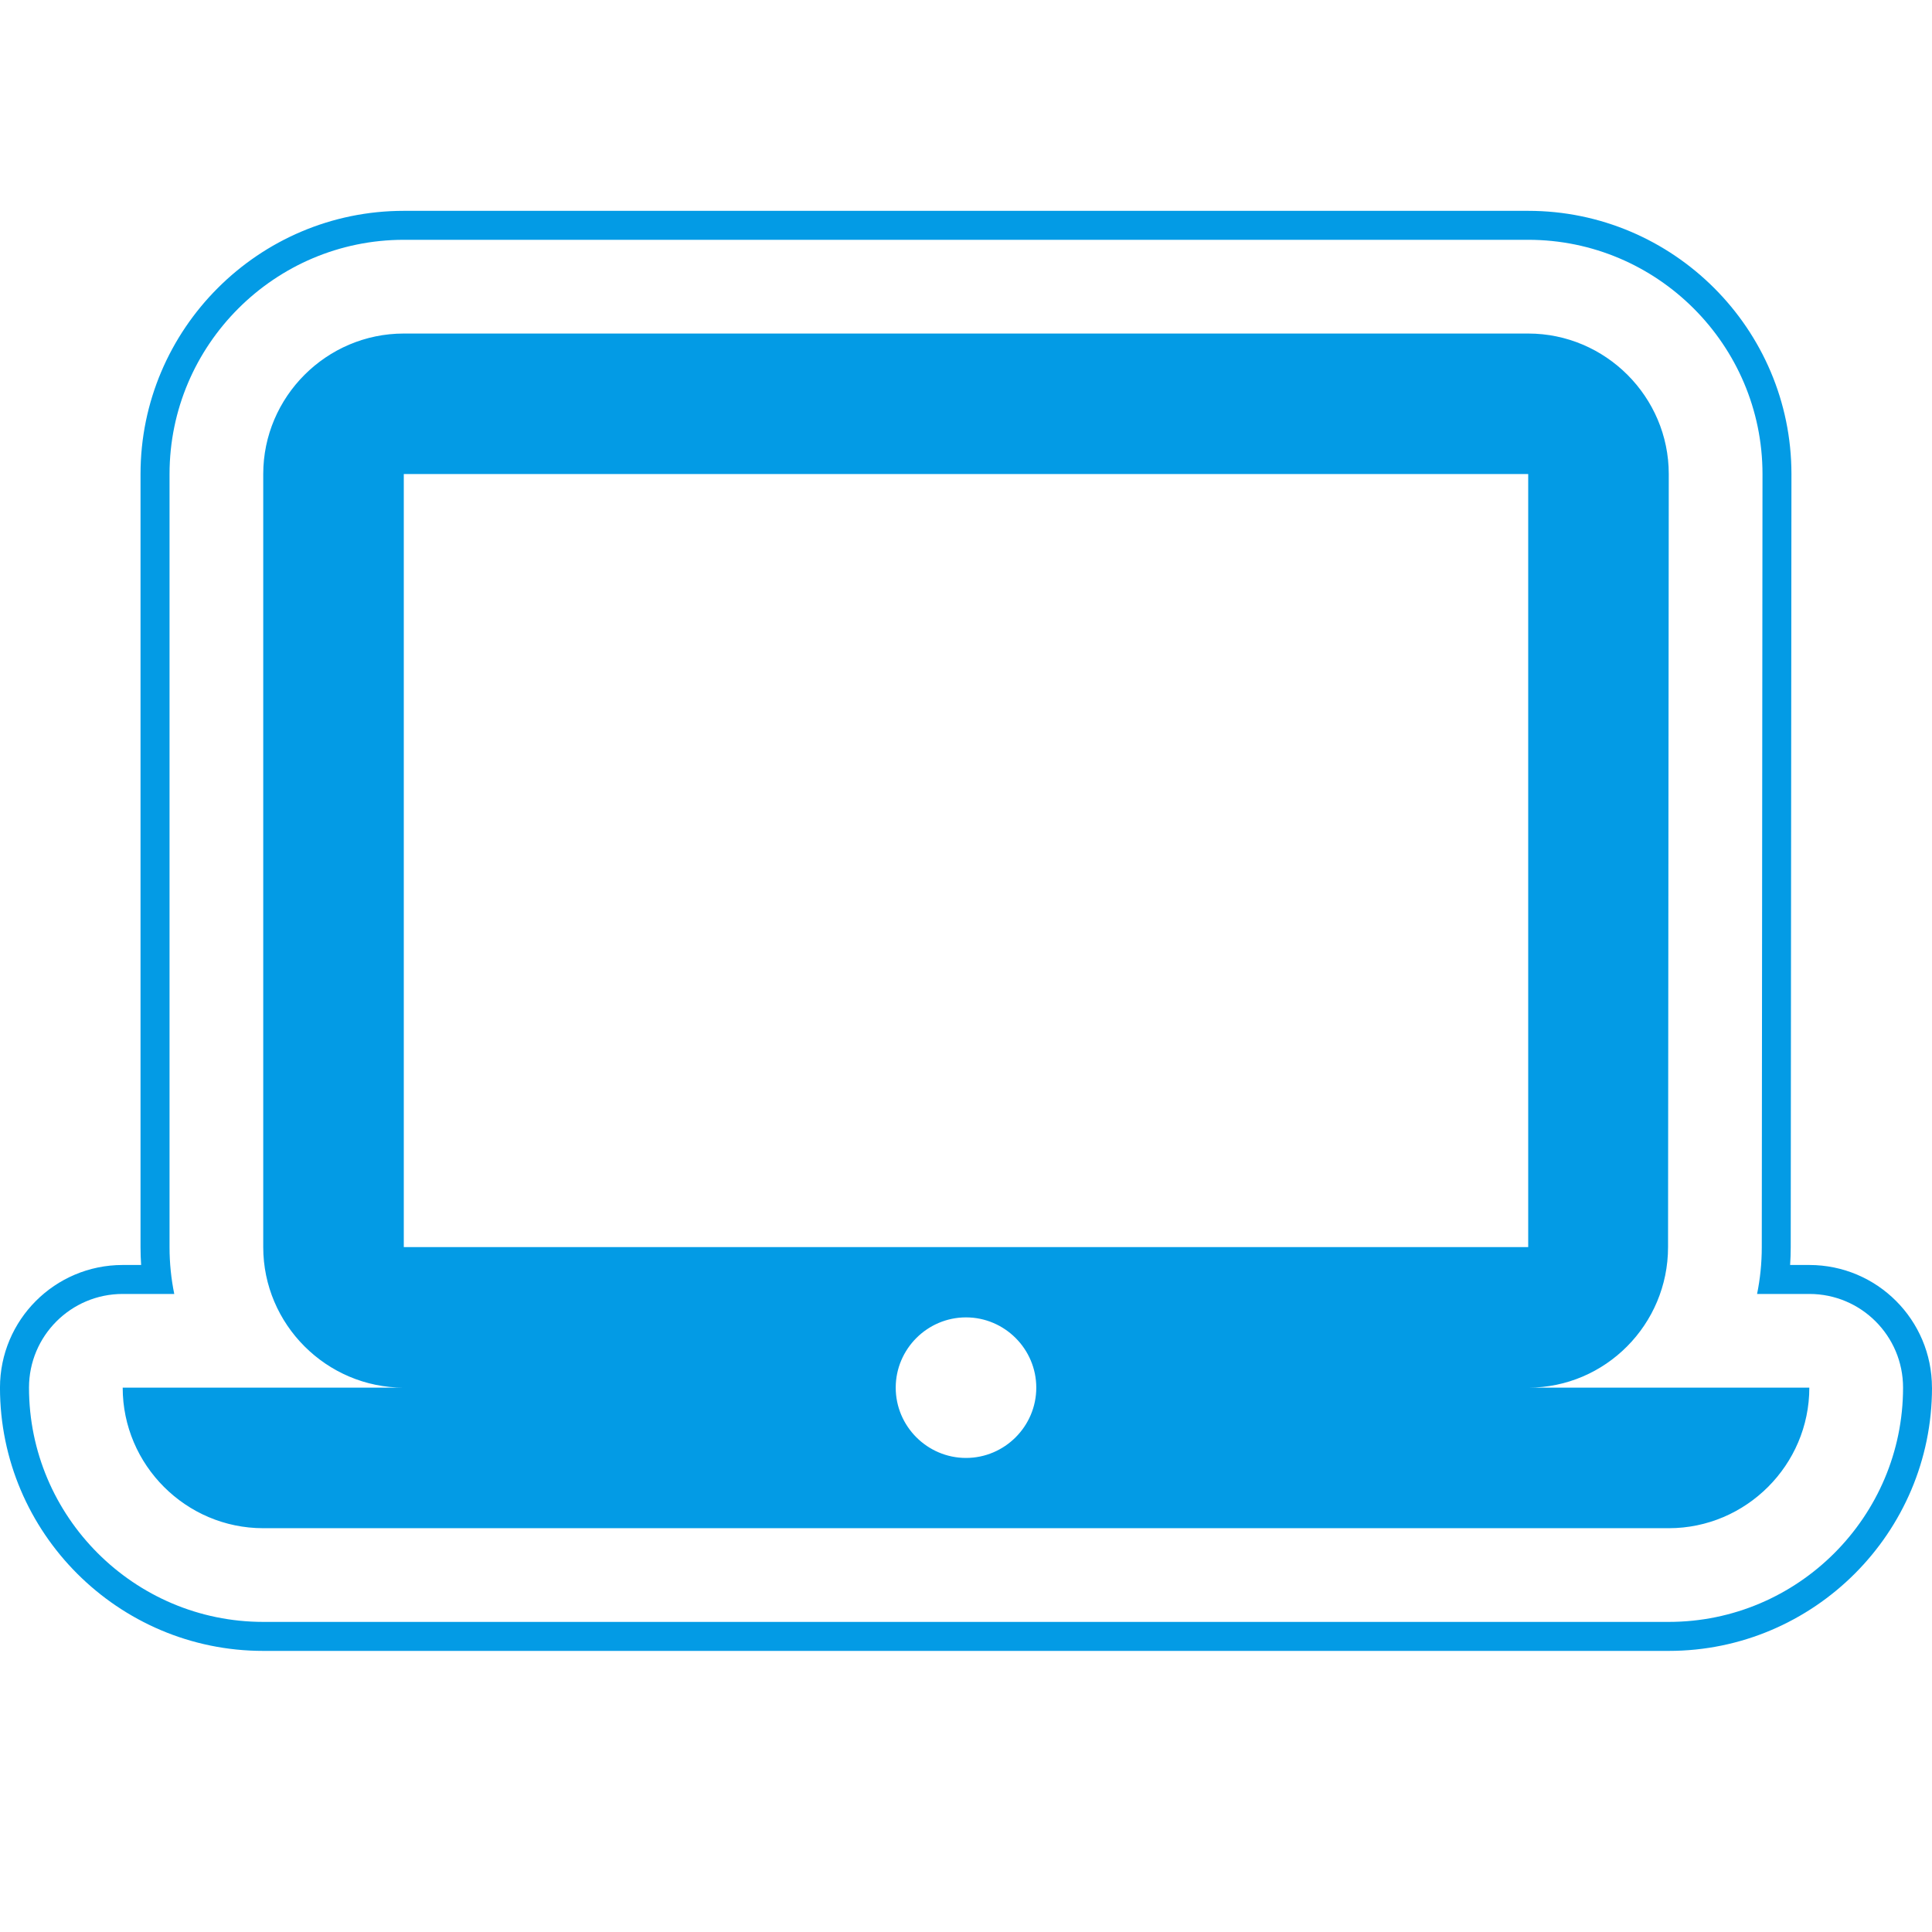 <svg version="1.1" xmlns="http://www.w3.org/2000/svg" xmlns:xlink="http://www.w3.org/1999/xlink" viewBox="0,0,1024,1024">
	<!-- Color names: teamapps-color-1 -->
	<desc>laptop_mac icon - Licensed under Apache License v2.0 (http://www.apache.org/licenses/LICENSE-2.0) - Created with Iconfu.com - Derivative work of Material icons (Copyright Google Inc.)</desc>
	<g fill="none" fill-rule="nonzero" style="mix-blend-mode: normal">
		<g color="#039be5" class="teamapps-color-1">
			<path d="M1024,735.49c0,76.88 -62.64,139.52 -139.52,139.52h-744.97c-76.88,0 -139.52,-62.64 -139.52,-139.52c0,-35.91 29.11,-65.02 65.02,-65.02h9.79c-0.21,-3.13 -0.32,-6.29 -0.32,-9.47v-409.73c0,-76.89 62.65,-139.52 139.53,-139.52h595.96c76.87,0 139.53,62.63 139.53,139.52l-0.38,409.79c0,3.16 -0.11,6.3 -0.32,9.41h10.16c35.91,0 65.02,29.11 65.02,65.02zM958.98,685.82h-27.69c1.63,-8.01 2.49,-16.3 2.49,-24.78l0.38,-409.78c0,-68.41 -55.78,-124.16 -124.17,-124.16h-595.96c-68.39,0 -124.17,55.75 -124.17,124.16v409.73c0,8.5 0.86,16.81 2.5,24.83h-27.33c-27.43,0 -49.66,22.24 -49.66,49.66c0,68.4 55.76,124.16 124.16,124.16h744.97c68.4,0 124.16,-55.76 124.16,-124.16c0,-27.43 -22.24,-49.66 -49.66,-49.66zM958.98,735.49c0,40.97 -33.52,74.49 -74.49,74.49h-744.97c-40.97,0 -74.49,-33.52 -74.49,-74.49h148.99c-40.97,0 -74.5,-33.52 -74.5,-74.49v-409.73c0,-40.97 33.53,-74.49 74.5,-74.49h595.96c40.97,0 74.5,33.52 74.5,74.49l-0.38,409.73c0,40.97 -33.16,74.49 -74.13,74.49zM214.02,660.99h595.96v-409.73h-595.96zM549.25,735.49c0,-20.49 -16.76,-37.25 -37.25,-37.25c-20.49,0 -37.25,16.76 -37.25,37.25c0,20.49 16.76,37.25 37.25,37.25c20.49,0 37.25,-16.76 37.25,-37.25z" fill="currentColor"/>
		</g>
	</g>
</svg>